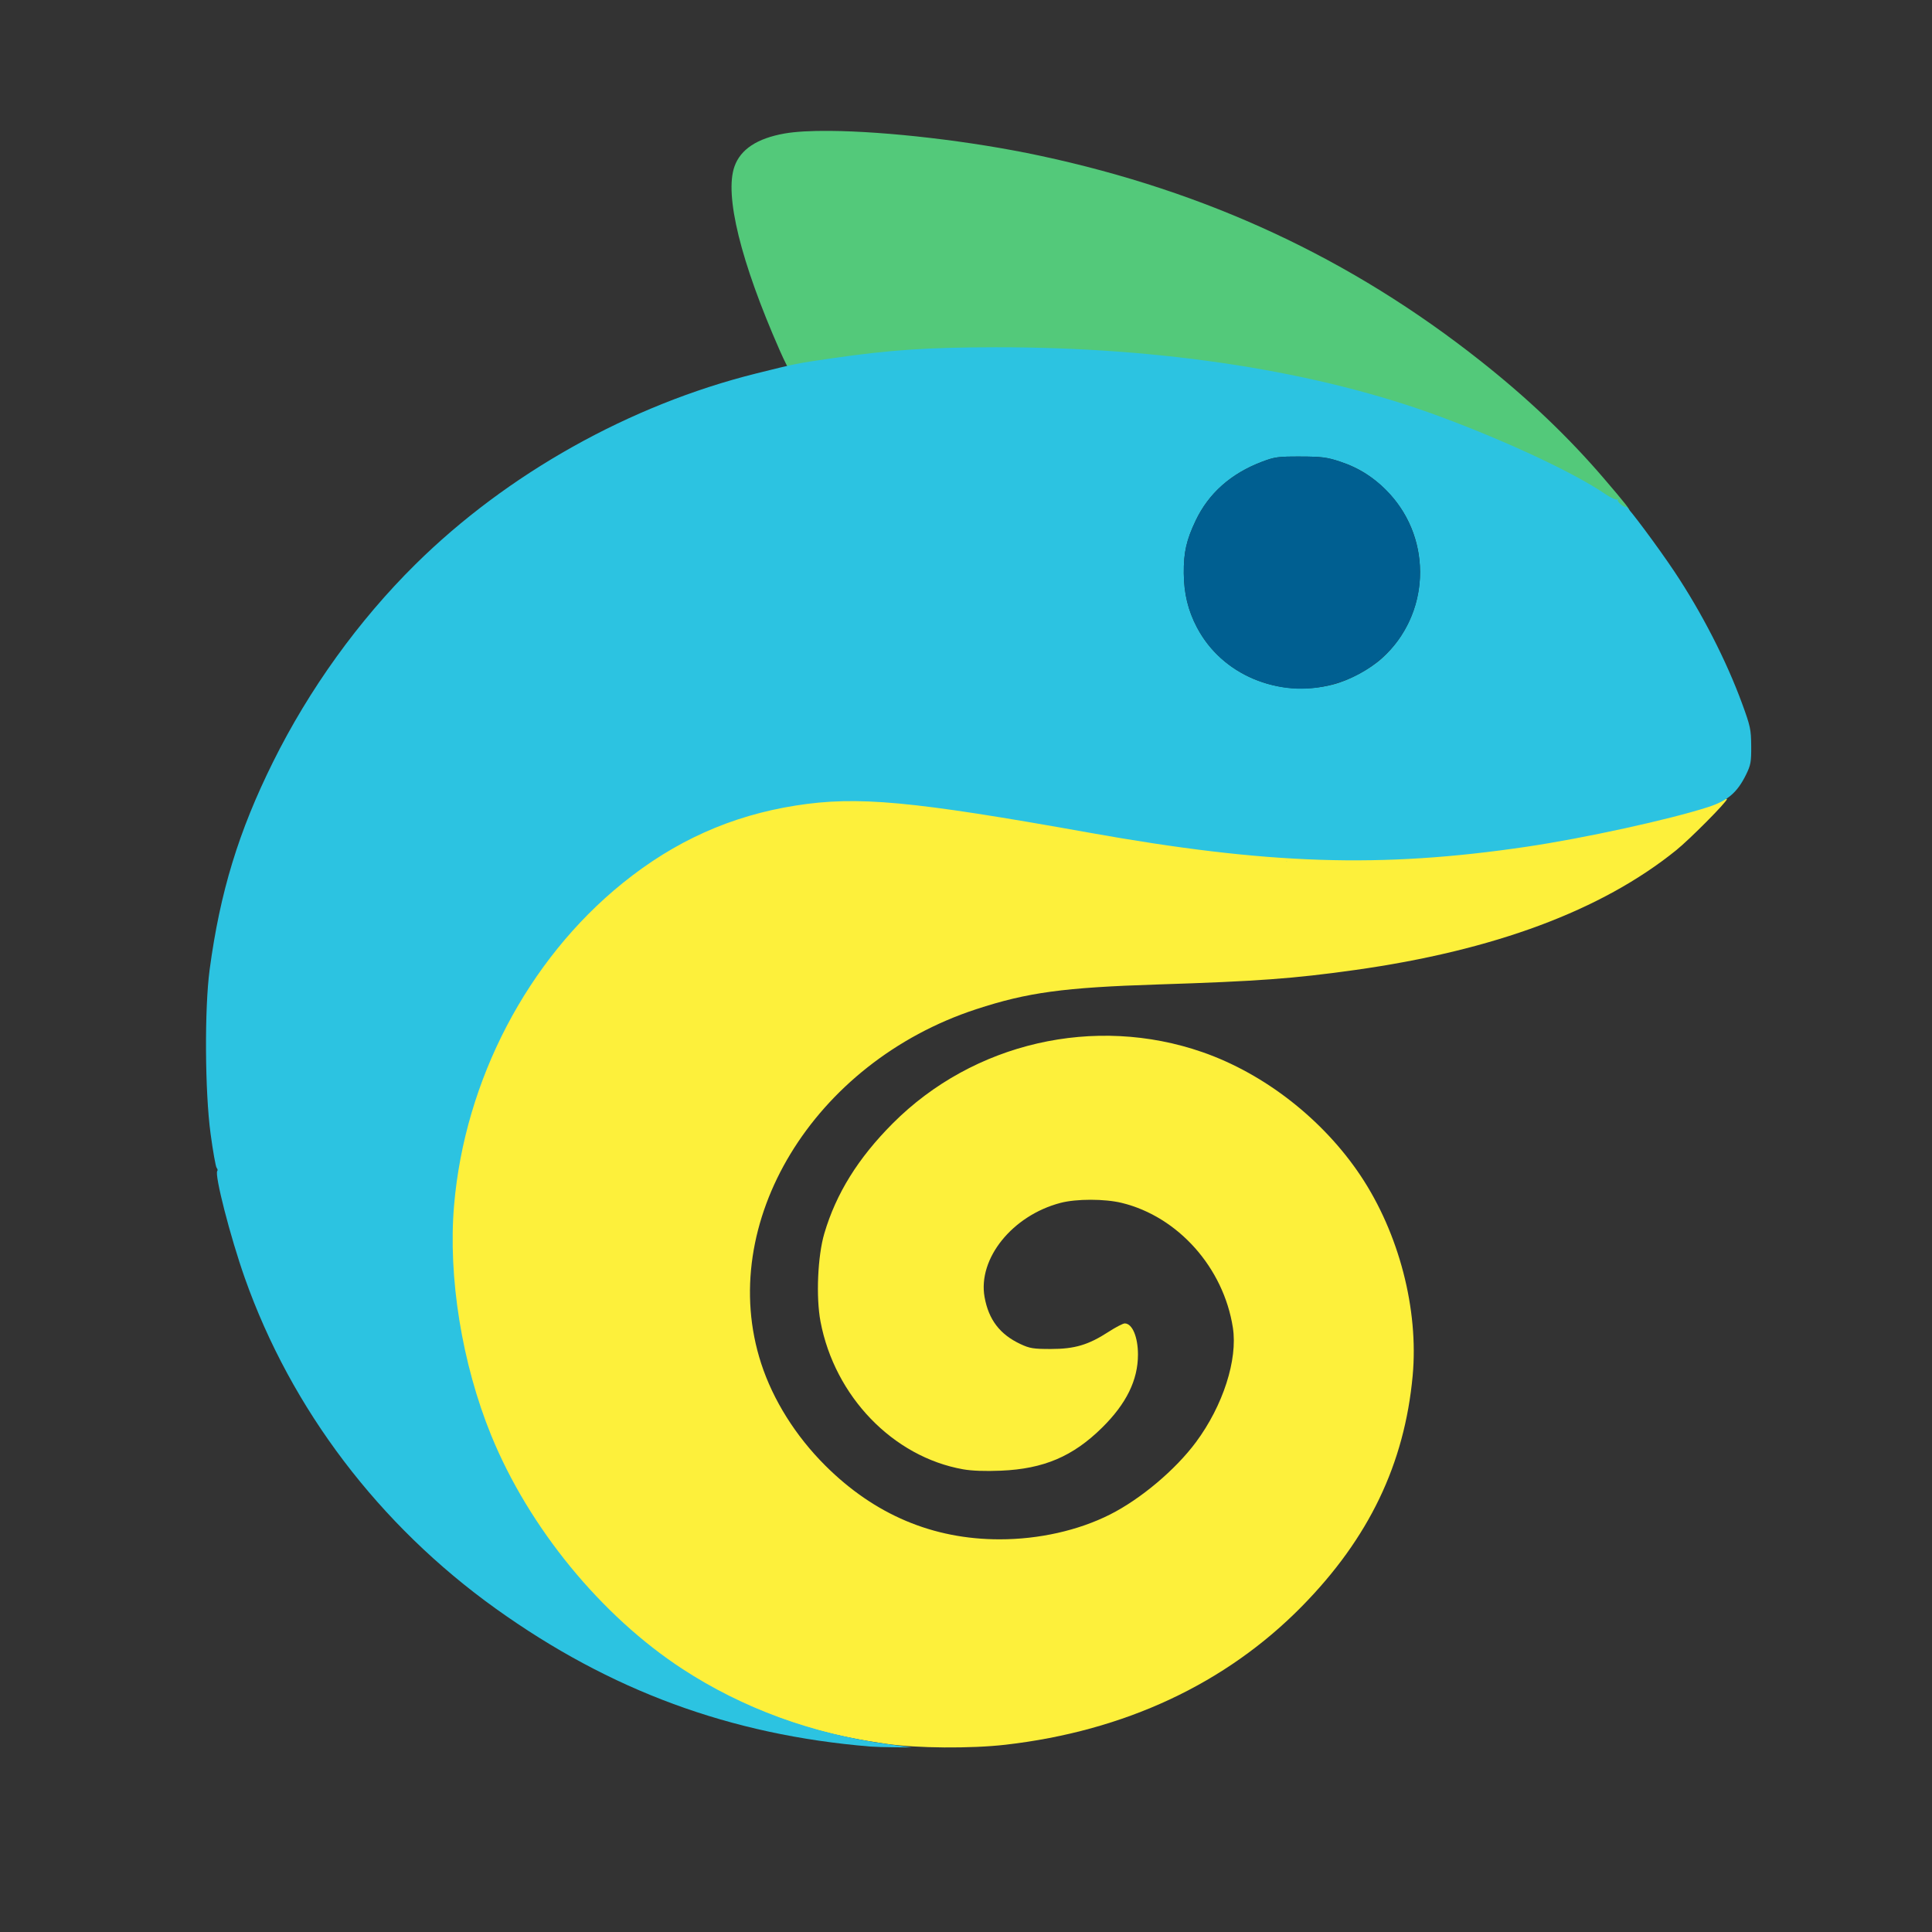<?xml version="1.0" encoding="UTF-8" standalone="no"?>
<svg xmlns:inkscape="http://www.inkscape.org/namespaces/inkscape" xmlns:sodipodi="http://sodipodi.sourceforge.net/DTD/sodipodi-0.dtd" xmlns="http://www.w3.org/2000/svg" xmlns:svg="http://www.w3.org/2000/svg" version="1.2" id="svg1" width="1024" height="1024" viewBox="0 0 1024 1024">
  <rect x="0" y="0" width="1024" height="1024" fill="#333333" stroke="none"/>
  <defs id="defs1"></defs>
  <g id="g1">
    <g id="g2" transform="translate(2.742,1.371)">
      <path style="fill:#fdf03b;stroke-width:1.004" d="m 466.891,922.903 c -25.796,-3.728 -45.061,-8.837 -66.757,-17.706 -42.416,-17.339 -79.998,-46.602 -108.293,-84.323 -31.627,-42.162 -48.664,-84.818 -55.008,-137.725 -1.645,-13.718 -1.369,-45.493 0.514,-59.091 11.681,-84.371 67.196,-160.131 138.242,-188.658 13.135,-5.274 29.266,-9.667 43.955,-11.971 8.444,-1.324 15.28,-1.555 34.22,-1.157 30.328,0.637 48.153,3.026 124.557,16.689 91.649,16.39 151.285,18.092 229.384,6.549 31.085,-4.594 74.026,-14.003 94.628,-20.733 5.652,-1.847 10.277,-3.045 10.277,-2.664 0,1.466 -19.652,21.272 -26.958,27.169 -39.532,31.908 -96.456,53.124 -170.329,63.482 -32.627,4.575 -51.483,5.957 -104.376,7.651 -49.933,1.599 -69.117,4.213 -96.298,13.122 -86.37,28.307 -138.092,113.532 -113.951,187.763 6.304,19.384 18.293,38.475 33.983,54.116 26.095,26.013 57.028,39.093 92.443,39.09 20.795,-10e-4 41.62,-4.68 58.397,-13.119 16.276,-8.187 34.765,-23.748 45.642,-38.412 14.315,-19.3 22.176,-43.689 19.546,-60.641 -4.931,-31.782 -29.027,-58.855 -58.862,-66.136 -9.061,-2.211 -24.065,-2.22 -32.473,-0.019 -25.527,6.681 -43.946,29.534 -40.265,49.956 2.157,11.967 8.119,19.767 19.013,24.877 4.889,2.293 6.851,2.611 16.108,2.611 12.617,0 19.871,-2.152 30.531,-9.057 3.817,-2.473 7.7,-4.496 8.628,-4.496 3.99,0 7.018,7.134 7.018,16.531 0,13.487 -6.147,26.011 -18.983,38.681 -15.486,15.285 -30.961,21.876 -53.622,22.837 -8.361,0.355 -15.4,0.099 -20.077,-0.73 -37.128,-6.576 -68.076,-38.647 -75.582,-78.325 -2.451,-12.956 -1.507,-34.699 2.027,-46.68 6.237,-21.143 17.89,-39.897 36.216,-58.285 42.722,-42.867 107.144,-57.683 164.286,-37.784 32.837,11.435 63.907,35.728 83.747,65.479 20.331,30.487 30.842,70.9 27.58,106.037 -4.346,46.81 -23.197,86.059 -58.673,122.158 -40.379,41.088 -94.062,66.152 -157.189,73.39 -18.248,2.092 -46.953,1.874 -63.244,-0.48 z" id="path5"></path>
      <path id="path3" style="display:inline;fill:#53c97a" d="m 437.17,68.002 c -9.975,-0.085 -18.318,0.362 -24.203,1.412 -14.448,2.578 -23.22,8.374 -26.424,17.461 -5.365,15.215 3.277,50.36 23.945,97.375 2.599,5.912 5.06,10.75 5.469,10.75 0.409,0 2.048,-0.441 3.643,-0.98 4.472,-1.512 35.873,-5.806 55.9,-7.645 22.073,-2.026 76.743,-2.293 103,-0.504 46.365,3.16 94.694,10.186 129,18.752 52.691,13.157 114.992,38.794 145.5,59.873 4.125,2.85 7.658,5.059 7.852,4.908 0.591,-0.461 -2.069,-3.849 -13.426,-17.105 C 828.459,230.16 807.129,209.837 782.001,189.961 713.272,135.599 637.163,100.138 548.501,81.172 511.683,73.296 467.094,68.257 437.17,68.002 Z M 452.378,425.262 c 0.009,0.006 0.021,0.013 0.027,0.018 0.08,0.006 0.16,0.009 0.24,0.014 -0.024,-0.013 -0.05,-0.021 -0.074,-0.031 -0.069,-5.3e-4 -0.124,4e-4 -0.193,0 z m 0.805,0 c 0.009,0.018 0.018,0.035 0.027,0.053 0.569,0.013 1.137,-0.012 1.703,-0.051 -0.564,-0.018 -1.119,0.006 -1.73,-0.002 z m 225.734,29.861 c -0.025,-0.001 -0.054,0.014 -0.08,0.014 0.165,0.048 0.327,0.1 0.492,0.146 0.085,0.024 0.171,0.041 0.256,0.065 -0.173,-0.115 -0.382,-0.213 -0.668,-0.225 z"></path>
      <path style="display:inline;fill:#2cc3e1" d="M 458.5,924.332 C 384.391,918.187 320.737,894.742 260,851.219 198.198,806.933 151.609,745.549 127.012,676 c -7.69,-21.743 -16.249,-55.096 -14.57,-56.775 0.298,-0.298 0.132,-1.034 -0.369,-1.637 -0.5,-0.603 -1.944,-8.744 -3.208,-18.092 -3.011,-22.261 -3.258,-66.375 -0.487,-86.996 5.515,-41.05 15.33,-73.193 33.589,-110 19.145,-38.594 45.319,-74.94 75.379,-104.672 48.651,-48.121 113.81,-84.616 180.855,-101.296 21.177,-5.269 21.264,-5.286 39.988,-7.997 30.899,-4.473 50.7,-5.808 86.812,-5.85 88.662,-0.104 171.033,12.76 235.793,36.824 35.886,13.335 71.349,29.998 87.561,41.143 2.67,1.835 5.37,3.042 6,2.682 0.63,-0.36 0.811,-0.286 0.402,0.166 -0.753,0.831 3.17,4.169 4.425,3.765 0.803,-0.259 16.905,21.366 25.491,34.235 14.464,21.679 27.585,47.248 35.921,70 4.392,11.987 4.769,13.74 4.835,22.5 0.064,8.469 -0.233,10.121 -2.736,15.218 -4.648,9.464 -9.732,13.821 -20.015,17.152 -20.475,6.631 -65.603,16.5 -96.177,21.032 -77.406,11.474 -137.266,9.534 -232.5,-7.533 -93.471,-16.751 -122.409,-19.42 -154.957,-14.289 -34.318,5.409 -64.142,18.781 -91.845,41.178 -50.32,40.683 -83.612,104.355 -89.275,170.743 -3.242,38.001 4.167,83.878 19.691,121.929 19.915,48.816 58.264,95.644 101.386,123.803 31.831,20.786 68.73,34.315 108.5,39.781 l 13,1.787 -9,-0.068 c -4.95,-0.037 -10.8,-0.217 -13,-0.4 z M 703.573,361.483 c 8.745,-2.213 19.551,-7.998 26.231,-14.043 25.239,-22.84 26.978,-62.362 3.837,-87.188 -7.768,-8.333 -15.789,-13.548 -26.062,-16.943 -7.05,-2.33 -9.733,-2.674 -21.078,-2.705 -11.914,-0.032 -13.625,0.202 -20.479,2.81 -16.349,6.219 -28.141,16.691 -35.003,31.086 -4.942,10.368 -6.428,16.941 -6.327,28 0.098,10.777 2.254,19.663 6.94,28.602 13.18,25.143 42.955,37.716 71.942,30.38 z" id="path4"></path>
      <path style="fill:#005f91" d="m 675.486,362.607 c -19.517,-3.719 -35.192,-14.979 -43.855,-31.504 -4.686,-8.939 -6.842,-17.825 -6.94,-28.602 -0.1,-11.059 1.385,-17.632 6.327,-28 6.862,-14.395 18.654,-24.868 35.003,-31.086 6.854,-2.607 8.565,-2.842 20.479,-2.81 11.345,0.031 14.028,0.375 21.078,2.705 38.385,12.685 54.417,58.431 32.349,92.302 -13.336,20.47 -40.021,31.648 -64.441,26.995 z" id="path2"></path>
    </g>
  </g>
  <title>Title</title>
</svg>
